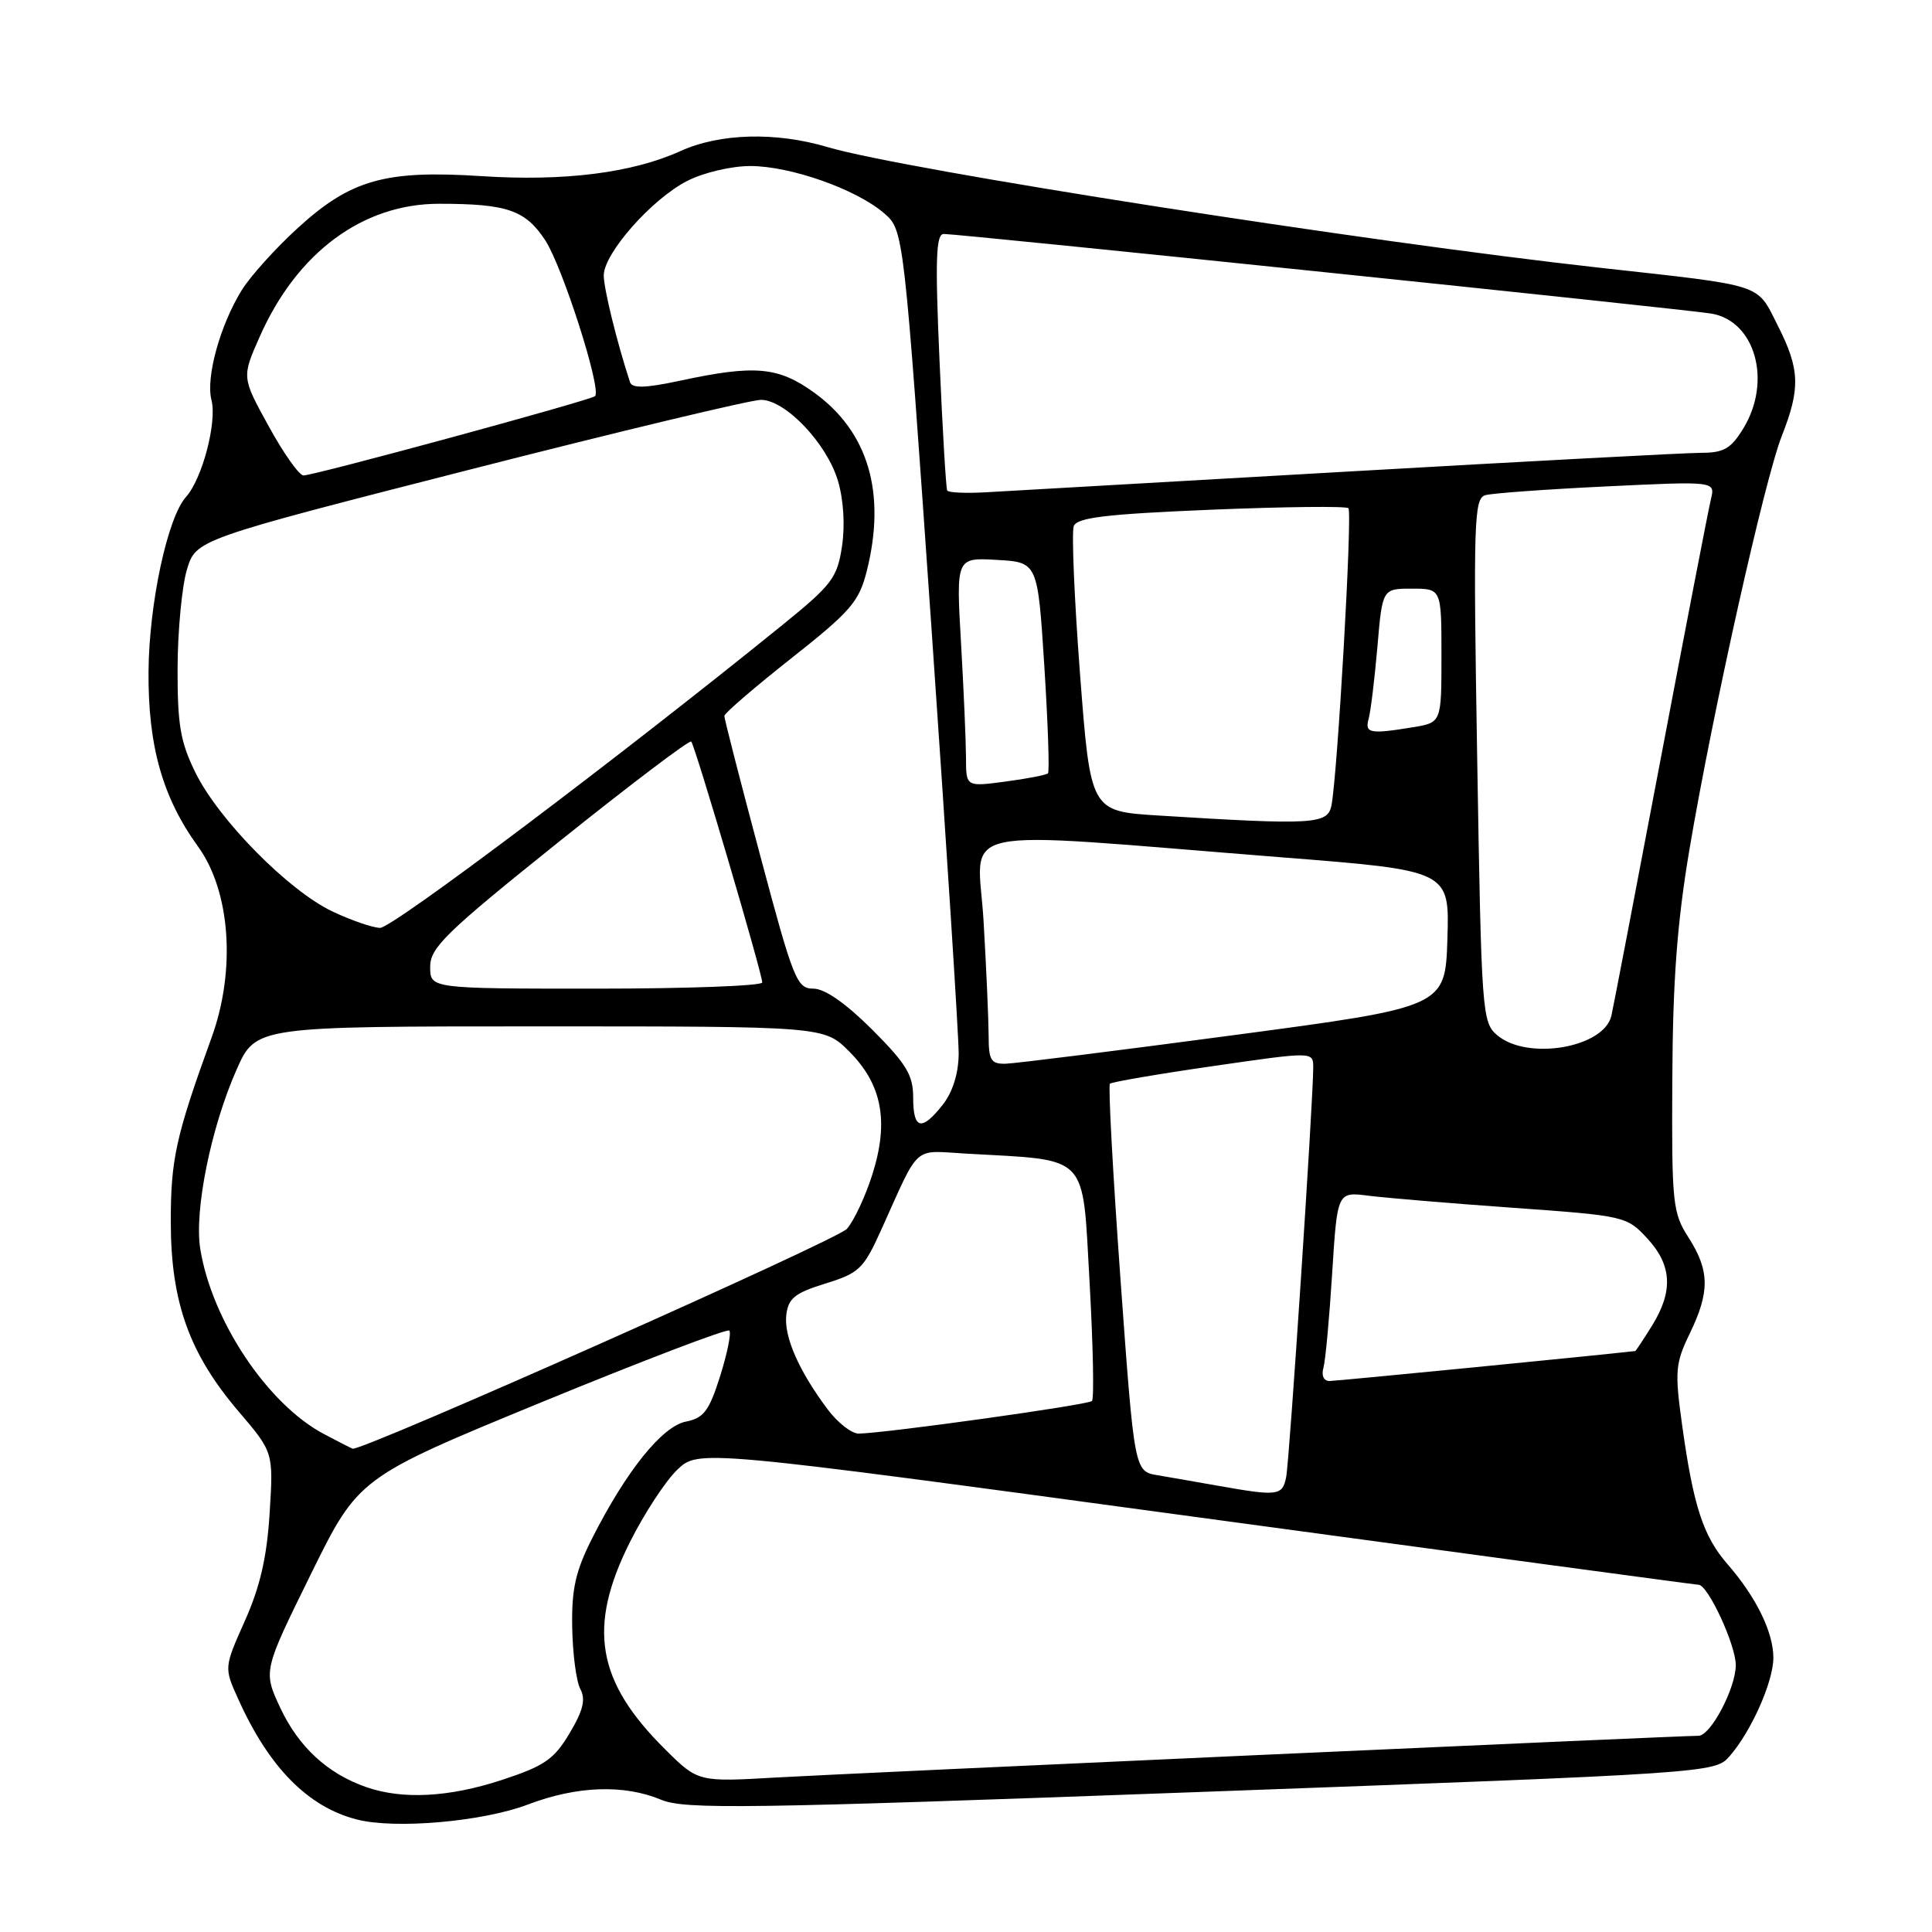 <?xml version="1.0" encoding="UTF-8" standalone="no"?>
<!DOCTYPE svg PUBLIC "-//W3C//DTD SVG 1.1//EN" "http://www.w3.org/Graphics/SVG/1.1/DTD/svg11.dtd" >
<svg xmlns="http://www.w3.org/2000/svg" xmlns:xlink="http://www.w3.org/1999/xlink" version="1.1" viewBox="0 0 256 256">
 <g >
 <path fill="currentColor"
d=" M 70.00 239.09 C 76.46 236.64 82.67 236.42 87.59 238.47 C 90.73 239.78 98.63 239.67 159.17 237.44 C 226.72 234.96 227.24 234.92 229.17 232.72 C 232.03 229.45 234.95 222.90 234.98 219.70 C 235.00 216.33 232.72 211.64 228.92 207.28 C 225.68 203.56 224.38 199.58 222.88 188.76 C 221.90 181.69 221.99 180.66 223.90 176.70 C 226.58 171.18 226.54 168.36 223.75 164.00 C 221.63 160.70 221.50 159.51 221.59 143.00 C 221.65 129.92 222.23 122.22 223.87 112.50 C 226.94 94.33 233.82 63.53 236.10 57.76 C 238.59 51.42 238.50 48.92 235.54 43.09 C 232.72 37.51 233.98 37.92 212.00 35.48 C 180.86 32.03 119.71 22.48 109.66 19.49 C 102.78 17.45 95.38 17.65 90.16 20.02 C 83.76 22.92 74.75 24.05 63.81 23.34 C 51.05 22.51 46.48 23.80 39.46 30.21 C 36.50 32.91 33.16 36.62 32.03 38.45 C 29.16 43.09 27.25 50.02 28.02 53.00 C 28.78 55.92 26.80 63.45 24.65 65.84 C 22.19 68.59 19.75 79.97 19.68 89.00 C 19.61 98.86 21.54 105.68 26.24 112.17 C 30.54 118.10 31.28 128.56 28.03 137.50 C 23.28 150.60 22.62 153.61 22.63 162.00 C 22.65 172.57 25.10 179.39 31.62 187.03 C 36.23 192.43 36.23 192.43 35.73 200.47 C 35.37 206.29 34.48 210.21 32.46 214.74 C 29.68 220.97 29.68 220.97 31.57 225.14 C 35.64 234.19 40.80 239.43 47.28 241.09 C 52.37 242.40 63.99 241.38 70.00 239.09 Z  M 48.50 236.79 C 43.41 235.02 39.56 231.46 37.16 226.34 C 34.86 221.44 34.86 221.44 41.18 208.61 C 47.50 195.78 47.50 195.78 71.81 185.78 C 85.18 180.29 96.36 176.02 96.64 176.31 C 96.92 176.59 96.38 179.30 95.43 182.32 C 93.96 186.96 93.26 187.90 90.88 188.37 C 87.73 189.00 82.99 194.90 78.48 203.80 C 76.26 208.19 75.73 210.53 75.82 215.63 C 75.88 219.13 76.36 222.81 76.90 223.81 C 77.63 225.18 77.27 226.65 75.47 229.67 C 73.41 233.13 72.14 234.00 66.51 235.85 C 59.48 238.16 53.32 238.48 48.50 236.79 Z  M 88.15 231.81 C 79.04 222.79 77.82 215.63 83.45 204.37 C 85.35 200.57 88.18 196.25 89.73 194.76 C 92.55 192.06 92.55 192.06 158.52 201.02 C 194.81 205.95 224.75 209.99 225.07 209.99 C 226.32 210.01 230.00 217.96 230.00 220.64 C 229.99 223.70 226.67 230.00 225.06 230.00 C 222.53 230.00 112.22 234.99 103.00 235.52 C 92.50 236.13 92.50 236.13 88.15 231.81 Z  M 161.50 196.89 C 158.75 196.40 155.11 195.77 153.41 195.48 C 150.31 194.97 150.31 194.97 148.47 169.50 C 147.46 155.50 146.83 143.84 147.07 143.60 C 147.30 143.37 153.46 142.31 160.75 141.26 C 174.00 139.34 174.00 139.34 174.01 141.42 C 174.02 145.65 170.86 193.58 170.42 195.75 C 169.92 198.20 169.30 198.27 161.50 196.89 Z  M 42.93 190.02 C 35.45 186.07 28.05 174.97 26.53 165.45 C 25.73 160.38 27.96 149.39 31.34 141.75 C 33.89 136.00 33.89 136.00 71.54 136.00 C 109.20 136.00 109.20 136.00 112.52 139.32 C 116.87 143.67 117.81 148.59 115.61 155.56 C 114.70 158.47 113.17 161.74 112.22 162.83 C 110.96 164.30 48.14 192.23 46.73 191.96 C 46.60 191.93 44.89 191.06 42.93 190.02 Z  M 109.67 186.75 C 105.84 181.64 103.85 177.09 104.19 174.23 C 104.45 172.03 105.32 171.33 109.36 170.08 C 113.83 168.70 114.43 168.13 116.73 163.04 C 121.97 151.44 120.84 152.46 128.01 152.86 C 144.50 153.80 143.39 152.65 144.37 169.81 C 144.84 178.22 144.99 185.34 144.69 185.64 C 144.18 186.16 117.52 189.88 113.80 189.96 C 112.87 189.98 111.01 188.54 109.67 186.75 Z  M 175.36 181.25 C 175.63 180.29 176.15 174.64 176.52 168.70 C 177.20 157.91 177.20 157.91 181.35 158.44 C 183.63 158.73 192.25 159.45 200.50 160.04 C 215.24 161.09 215.55 161.16 218.25 164.07 C 221.54 167.62 221.74 171.06 218.92 175.63 C 217.77 177.48 216.76 179.01 216.67 179.02 C 211.61 179.60 177.09 182.99 176.18 182.99 C 175.41 183.00 175.07 182.28 175.36 181.25 Z  M 121.00 145.43 C 121.00 142.45 120.11 140.98 115.57 136.43 C 112.07 132.94 109.29 131.00 107.78 131.00 C 105.58 131.00 105.13 129.87 100.70 113.25 C 98.09 103.49 95.97 95.21 95.98 94.86 C 95.99 94.51 99.98 91.07 104.85 87.23 C 112.72 81.01 113.83 79.73 114.85 75.67 C 117.45 65.35 115.07 57.24 107.93 52.06 C 103.14 48.59 100.06 48.31 90.18 50.43 C 85.52 51.43 83.76 51.48 83.48 50.64 C 81.75 45.37 80.00 38.25 80.00 36.50 C 80.00 33.58 86.37 26.36 91.07 23.97 C 93.21 22.87 96.92 22.00 99.42 22.00 C 104.74 22.00 113.43 25.06 117.13 28.24 C 119.76 30.50 119.76 30.50 123.41 83.00 C 125.41 111.88 127.04 137.35 127.03 139.62 C 127.01 142.23 126.24 144.69 124.93 146.37 C 122.11 149.94 121.00 149.68 121.00 145.43 Z  M 131.00 137.25 C 130.99 135.19 130.70 128.37 130.33 122.09 C 129.58 109.07 124.98 110.06 169.83 113.60 C 192.07 115.35 192.07 115.35 191.79 124.39 C 191.50 133.43 191.50 133.43 163.50 137.16 C 148.10 139.21 134.49 140.92 133.25 140.95 C 131.31 140.99 131.00 140.49 131.00 137.25 Z  M 198.41 137.19 C 196.38 135.49 196.30 134.36 195.74 100.76 C 195.21 68.94 195.30 66.04 196.83 65.61 C 197.75 65.35 204.97 64.83 212.89 64.45 C 227.28 63.76 227.28 63.76 226.71 66.13 C 226.39 67.43 223.40 82.90 220.06 100.50 C 216.72 118.10 213.78 133.44 213.52 134.58 C 212.56 138.82 202.45 140.57 198.41 137.19 Z  M 57.00 128.11 C 57.00 125.56 59.06 123.56 74.08 111.52 C 83.48 103.99 91.36 98.02 91.59 98.26 C 92.09 98.76 101.00 128.99 101.00 130.18 C 101.00 130.63 91.10 131.00 79.00 131.00 C 57.00 131.00 57.00 131.00 57.00 128.11 Z  M 44.00 120.75 C 38.20 117.98 28.97 108.62 25.90 102.38 C 23.89 98.30 23.51 96.03 23.53 88.50 C 23.55 83.55 24.11 77.70 24.76 75.50 C 25.96 71.50 25.96 71.50 62.23 62.23 C 82.18 57.13 99.56 52.97 100.85 52.98 C 104.09 53.01 109.55 58.75 111.03 63.70 C 111.77 66.18 111.99 69.61 111.57 72.38 C 110.94 76.57 110.25 77.48 103.69 82.80 C 81.92 100.44 51.97 122.99 50.36 122.95 C 49.34 122.92 46.48 121.93 44.00 120.75 Z  M 153.50 108.06 C 144.50 107.50 144.50 107.50 143.11 89.33 C 142.35 79.33 141.98 70.51 142.28 69.71 C 142.72 68.58 146.53 68.12 160.49 67.54 C 170.20 67.14 178.38 67.05 178.67 67.34 C 179.22 67.89 177.22 102.76 176.42 106.75 C 175.91 109.23 174.04 109.34 153.50 108.06 Z  M 128.00 100.38 C 127.99 98.25 127.70 91.41 127.34 85.19 C 126.69 73.88 126.69 73.88 132.09 74.19 C 137.50 74.50 137.50 74.50 138.38 88.29 C 138.86 95.87 139.08 102.26 138.86 102.47 C 138.64 102.69 136.11 103.18 133.23 103.56 C 128.00 104.26 128.00 104.26 128.00 100.38 Z  M 181.35 95.25 C 181.62 94.29 182.14 90.01 182.51 85.75 C 183.17 78.00 183.17 78.00 187.09 78.00 C 191.00 78.00 191.00 78.00 191.00 86.87 C 191.00 95.74 191.00 95.74 187.25 96.36 C 181.52 97.30 180.82 97.17 181.35 95.25 Z  M 125.51 65.00 C 125.35 64.72 124.89 56.96 124.49 47.75 C 123.90 34.35 124.02 31.00 125.05 31.00 C 127.20 31.00 223.26 40.96 226.75 41.55 C 232.58 42.52 234.82 50.50 231.01 56.75 C 229.37 59.44 228.42 60.00 225.44 60.00 C 223.47 60.00 202.43 61.12 178.68 62.48 C 154.93 63.85 133.32 65.08 130.65 65.23 C 127.99 65.38 125.68 65.28 125.51 65.00 Z  M 35.61 56.49 C 32.03 49.99 32.03 49.99 34.41 44.62 C 39.34 33.46 48.06 27.00 58.19 27.00 C 67.21 27.00 69.63 27.84 72.26 31.86 C 74.56 35.40 79.74 51.60 78.85 52.49 C 78.30 53.03 41.66 63.00 40.21 63.00 C 39.65 63.00 37.57 60.07 35.61 56.49 Z "/>
</g>
</svg>